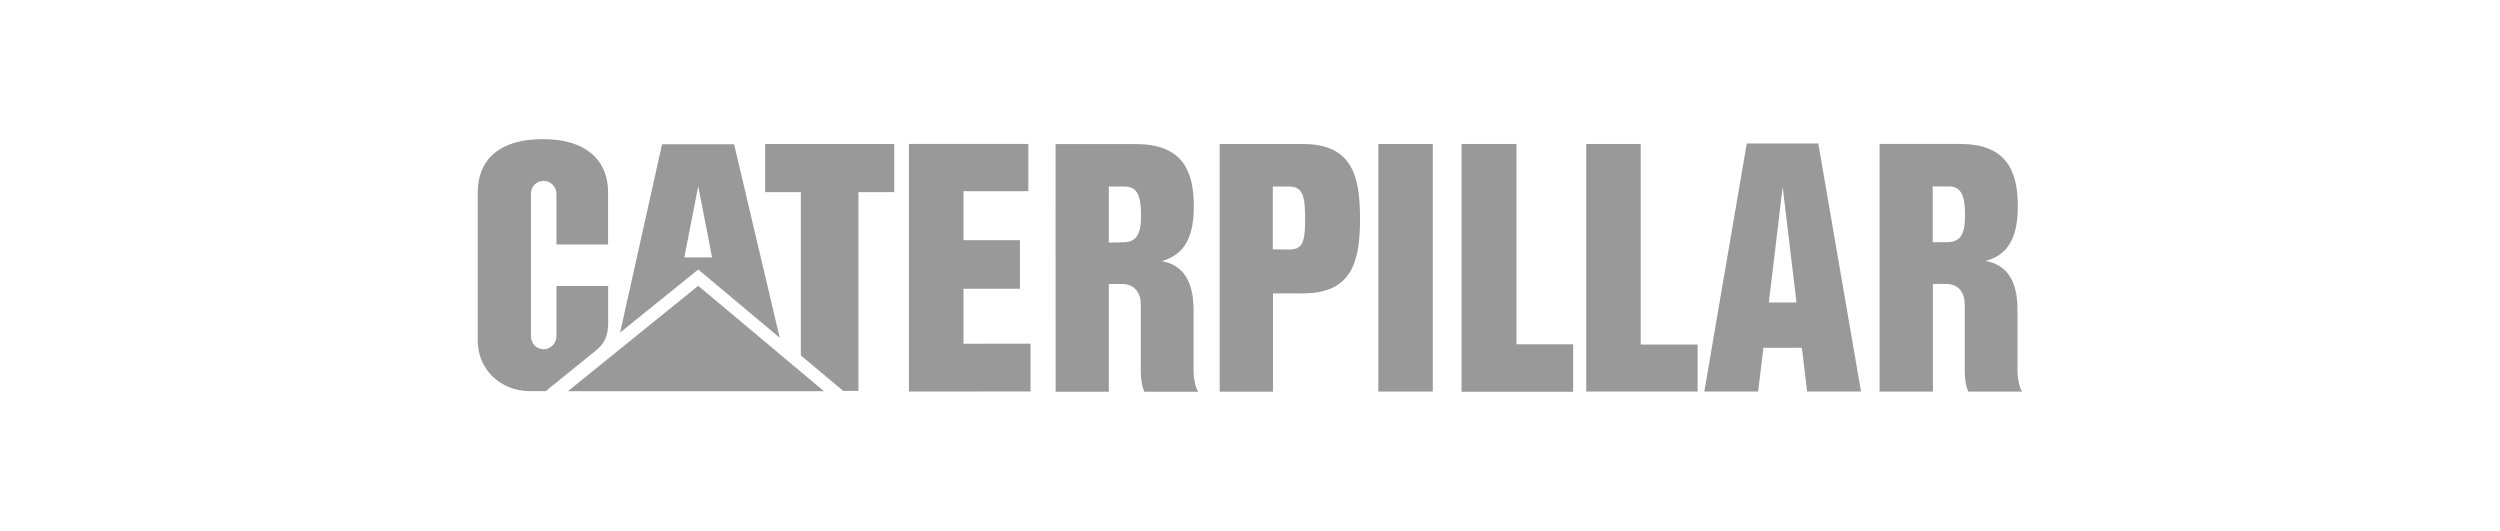 <?xml version="1.0" encoding="UTF-8" standalone="no"?>
<svg
   xmlns:dc="http://purl.org/dc/elements/1.1/"
   xmlns:cc="http://creativecommons.org/ns#"
   xmlns:rdf="http://www.w3.org/1999/02/22-rdf-syntax-ns#"
   xmlns:svg="http://www.w3.org/2000/svg"
   xmlns="http://www.w3.org/2000/svg"
   xml:space="preserve"
   enable-background="new 0 0 400 300"
   viewBox="0 0 588.694 125"
   height="100pt"
   width="470.955pt"
   y="0px"
   x="0px"
   id="cat"
   version="1.1"><defs
     id="defs81" /><g
     style="fill:#999999"
     id="g3594"
     transform="translate(94.395,-84.437)"><path
       style="fill:#999999"
       id="r"
       d="m 170.005,141.494 -3.301,0.077 0,-13.202 3.783,0 c 2.866,0 3.806,2.103 3.806,6.697 0,4.594 -1.058,6.428 -4.288,6.428 m 16.658,30.106 0,-14.154 c 0,-6.709 -2.396,-10.61 -7.511,-11.527 5.946,-1.578 7.575,-6.566 7.575,-12.956 0,-9.007 -3.239,-14.605 -13.742,-14.605 l -18.812,0 0.01,58.319 12.523,0 0,-25.357 3.087,0 c 3.013,0 4.444,2.08 4.444,4.855 l 0,15.512 c 0,2.58 0.519,4.48 0.873,4.987 l 12.667,0 c -0.442,-0.485 -1.114,-2.494 -1.114,-5.074" /><path
       style="fill:#999999"
       id="c"
       d="m 46.188,166.759 c 2.24,-1.87 2.626,-4.182 2.626,-6.258 l 0,-8.718 -12.176,0 0,11.826 c 0,1.697 -1.37,3.067 -3.061,3.067 -1.691,0 -2.949,-1.37 -2.949,-3.067 l 0,-33.512 c 0,-1.69 1.259,-3.063 2.949,-3.063 1.69,0 3.061,1.373 3.061,3.063 l 0,11.907 12.158,0 0,-12.352 c 0,-6.824 -4.46,-12.44 -15.321,-12.454 -11.154,0 -15.37,5.642 -15.37,12.466 l 0,34.996 c 0,6.762 5.371,11.879 12.239,11.879 l 3.77,0 12.074,-9.78 z" /><path
       style="fill:#999999"
       id="r_1_"
       d="m 364.039,141.465 -3.322,0 0,-13.126 3.801,0 c 2.86,0 3.809,2.103 3.809,6.693 -10e-4,4.598 -1.05,6.433 -4.288,6.433 m 16.645,30.099 0,-14.15 c 0,-6.71 -2.381,-10.607 -7.498,-11.53 5.947,-1.573 7.573,-6.559 7.573,-12.944 0,-9.013 -3.247,-14.613 -13.744,-14.613 l -18.813,0 0,58.321 12.556,0 0,-25.356 3.062,0 c 3.021,0 4.435,2.077 4.435,4.853 l 0,15.518 c 0,2.579 0.532,4.479 0.886,4.986 l 12.658,0 c -0.442,-0.489 -1.115,-2.506 -1.115,-5.085" /><path
       style="fill:#999999"
       id="a_1_"
       d="m 322.126,155.661 3.26,-27.212 3.254,27.212 -6.514,0 z m 11.647,-37.447 -16.841,0 -10.002,58.427 12.677,0 1.244,-10.307 9.057,-0.007 1.236,10.313 12.688,0 -10.059,-58.426 z" /><polygon
       style="fill:#999999"
       id="l"
       points="262.652,165.568 276.033,165.568 276.033,176.634 249.809,176.634 249.809,118.342 262.652,118.342 " /><rect
       style="fill:#999999"
       id="i"
       x="230.169"
       y="118.345"
       width="12.831"
       height="58.296" /><polygon
       style="fill:#999999"
       id="l_1_"
       points="262.652,165.568 276.033,165.568 276.033,176.634 249.809,176.634 249.809,118.342 262.652,118.342 " /><polygon
       style="fill:#999999"
       id="l_2_"
       points="291.957,165.568 305.352,165.568 305.352,176.634 279.126,176.634 279.126,118.342 291.957,118.342 " /><path
       style="fill:#999999"
       id="p"
       d="m 209.152,143.196 -3.828,-0.047 0,-14.787 3.81,0 c 3.254,0 3.8,2.23 3.8,7.568 0,5.515 -0.55,7.266 -3.782,7.266 m 3.232,-24.851 -19.57,0 0,58.319 12.549,0 0,-23.144 7.021,0 c 11.53,0 13.477,-7.348 13.477,-17.588 0,-10.241 -1.944,-17.587 -13.477,-17.587" /><polygon
       style="fill:#999999"
       id="e"
       points="119.635,176.634 119.635,118.33 119.622,118.33 147.761,118.33 147.761,129.455 132.489,129.455 132.489,141.005 145.779,141.005 145.779,152.427 132.489,152.427 132.489,165.373 148.279,165.366 148.279,176.621 " /><polygon
       style="fill:#999999"
       id="t"
       points="85.78,118.348 116.189,118.348 116.189,129.675 107.744,129.675 107.744,176.471 104.142,176.471 94.184,168.133 94.184,129.675 85.78,129.675 " /><polygon
       style="fill:#999999"
       id="yellow"
       points="99.631,176.557 70.019,151.74 39.334,176.557 " /><path
       style="fill:#999999"
       id="a"
       d="m 66.744,145.055 3.278,-16.756 3.26,16.756 -6.538,0 z m 11.723,-26.648 -16.963,0 -9.882,44.343 18.403,-14.855 19.186,16.08 -10.744,-45.568 z" /></g></svg>